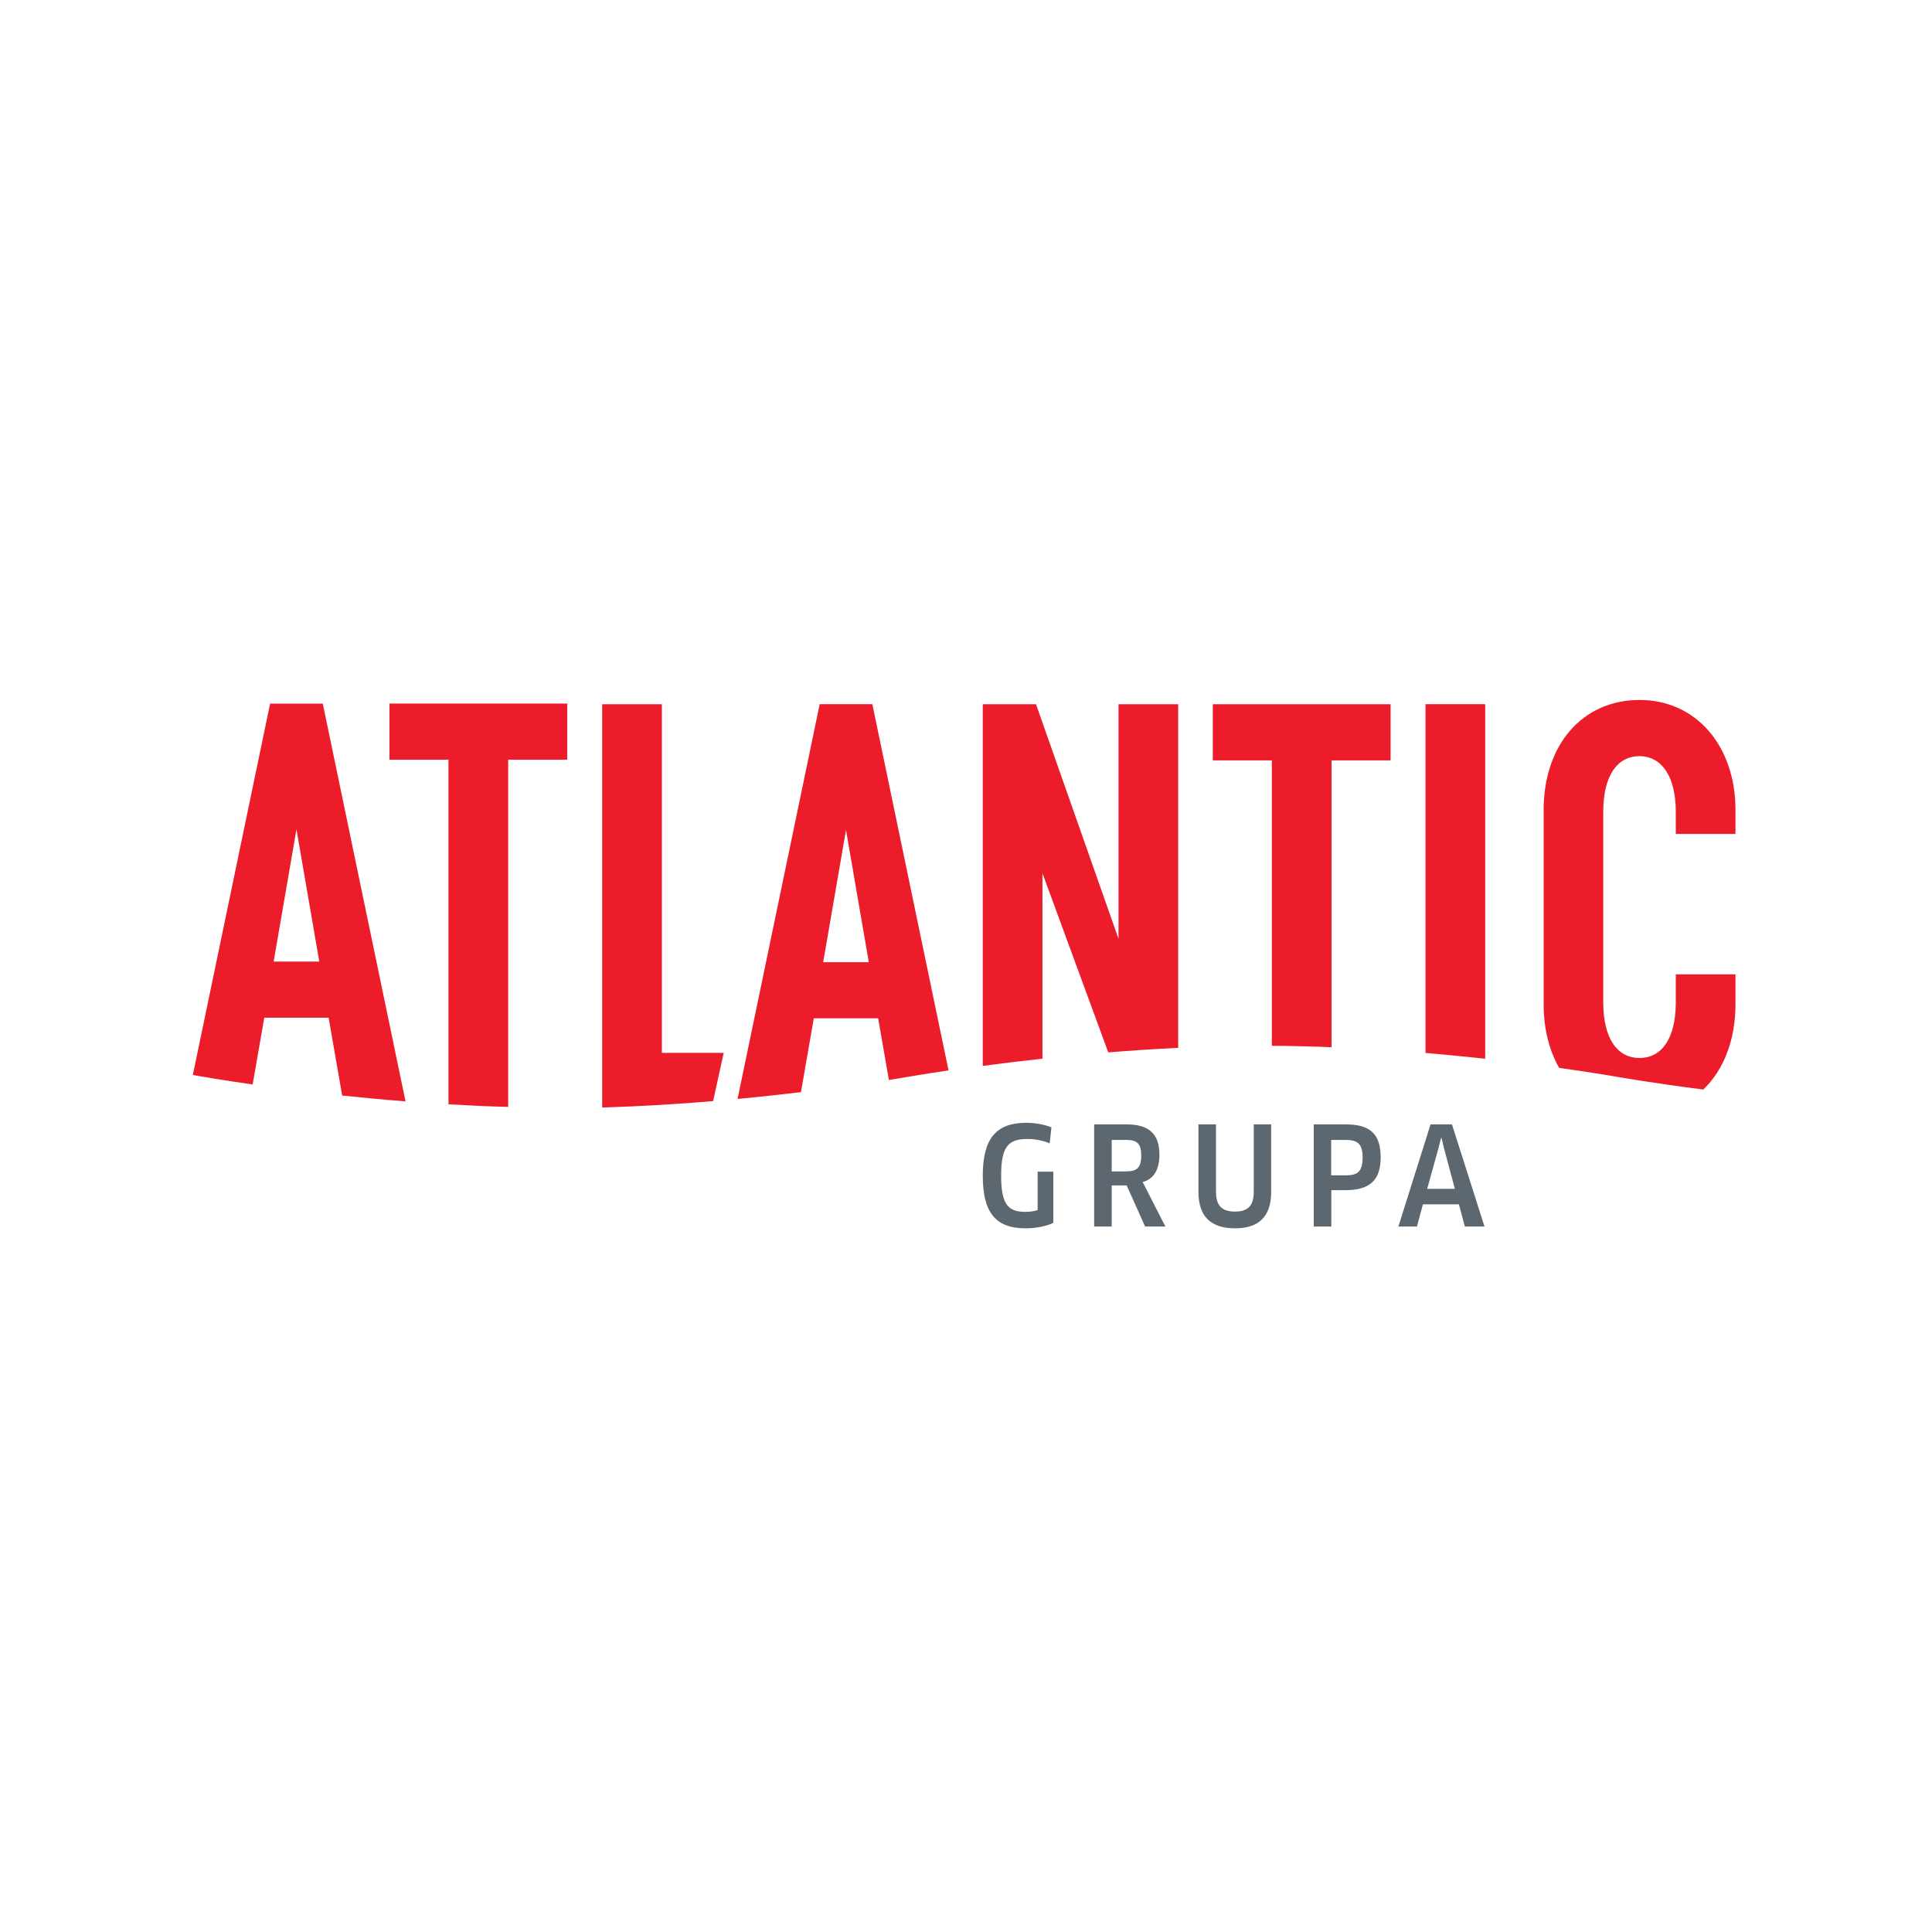 <svg width="426" height="426" viewBox="0 0 426 426" fill="none" xmlns="http://www.w3.org/2000/svg">
<g clip-path="url(#clip0_2615_21)">
<path d="M98.889 243.5C103.189 243.75 107.599 243.95 112.049 244.07V167.51H125.069V155.13H85.869V167.51H98.889V243.5Z" fill="#ED1C2B"/>
<path d="M157.239 242.79L159.579 232.15H145.939V155.28H132.779V244.2C141.239 243.95 149.529 243.44 157.239 242.79Z" fill="#ED1C2B"/>
<path d="M176.609 240.81L179.439 224.53H193.629L195.999 238.13C198.579 237.72 200.009 237.47 200.009 237.47C200.009 237.47 203.389 236.87 209.149 236.02L192.349 155.27H180.739L162.629 242.31C167.639 241.84 172.339 241.32 176.609 240.81ZM186.539 183.01L191.569 212.16H181.509L186.539 183.01Z" fill="#ED1C2B"/>
<path d="M229.859 233.43V192.55L244.369 232.05C249.319 231.65 254.489 231.3 259.789 231.05V155.28H246.629V207L228.439 155.28H216.699V235.03C220.579 234.51 225.009 233.96 229.859 233.43Z" fill="#ED1C2B"/>
<path d="M280.44 230.59C284.85 230.62 289.26 230.73 293.6 230.91V167.66H306.62V155.28H267.42V167.66H280.44V230.59Z" fill="#ED1C2B"/>
<path d="M327.48 233.45V155.27H314.32V232.17C318.95 232.57 323.36 233 327.48 233.45Z" fill="#ED1C2B"/>
<path d="M356.769 237.47C356.769 237.47 364.099 238.77 375.569 240.24C380.049 235.94 382.669 229.36 382.669 221.42V214.84H369.509V221.03C369.509 228.77 366.539 233.28 361.509 233.28C356.479 233.28 353.509 228.77 353.509 221.03V178.98C353.509 171.24 356.479 166.73 361.509 166.73C366.409 166.73 369.509 171.24 369.509 178.98V183.88H382.669V178.59C382.669 164.53 374.029 154.34 361.519 154.34C348.879 154.34 340.369 164.27 340.369 178.59V221.41C340.369 226.82 341.589 231.6 343.779 235.46C351.859 236.6 356.769 237.47 356.769 237.47Z" fill="#ED1C2B"/>
<path d="M44.289 237.34C44.289 237.34 48.569 238.1 55.709 239.12L58.27 224.41H72.46L75.45 241.56C79.829 242.02 84.519 242.47 89.419 242.85L71.169 155.14H59.559L42.52 237.03C43.669 237.23 44.289 237.34 44.289 237.34ZM65.37 182.87L70.4 212.02H60.34L65.37 182.87Z" fill="#ED1C2B"/>
<path d="M232.259 269.64C230.759 270.36 228.419 270.84 226.159 270.84C219.399 270.84 216.699 267.24 216.699 259.22C216.699 251.05 219.639 247.57 226.309 247.57C228.229 247.57 230.369 247.96 231.839 248.59L231.449 252.1C230.039 251.5 228.269 251.14 226.519 251.14C222.279 251.14 220.749 252.88 220.749 259.19C220.749 265.47 222.189 267.21 226.069 267.21C227.089 267.21 227.989 267.09 228.799 266.82V258.35H232.249V269.64H232.259Z" fill="#5D6770"/>
<path d="M251.95 260.63L256.97 270.45H252.49L248.43 261.38H245.13V270.45H241.26V247.92H248.35C253.28 247.92 255.65 249.96 255.65 254.62C255.64 257.95 254.35 260.03 251.95 260.63ZM248.4 251.35H245.13V258.29H248.31C250.65 258.29 251.64 257.51 251.64 254.78C251.65 252.16 250.69 251.35 248.4 251.35Z" fill="#5D6770"/>
<path d="M280.29 262.82C280.29 268.29 277.53 270.84 272.3 270.84C267.07 270.84 264.25 268.29 264.25 262.82V247.92H268.12V262.76C268.12 265.82 269.41 267.15 272.3 267.15C275.18 267.15 276.45 265.86 276.45 262.76V247.92H280.29V262.82Z" fill="#5D6770"/>
<path d="M296.7 262.43H293.55V270.45H289.68V247.92H296.71C302.18 247.92 304.43 250.08 304.43 255.25C304.42 260.03 302.23 262.43 296.7 262.43ZM296.7 251.35H293.52V259.16H296.7C299.28 259.16 300.45 258.41 300.45 255.23C300.45 252.25 299.4 251.35 296.7 251.35Z" fill="#5D6770"/>
<path d="M321.68 265.55H313.75L312.43 270.45H308.34L315.43 247.92H320.15L327.33 270.45H323L321.68 265.55ZM317.15 253.27L314.69 262.13H320.79L318.42 253.27L317.85 250.9H317.76L317.15 253.27Z" fill="#5D6770"/>
</g>
<defs>
<clipPath id="clip0_2615_21">
<rect width="425.2" height="425.2" fill="white"/>
</clipPath>
</defs>
</svg>
